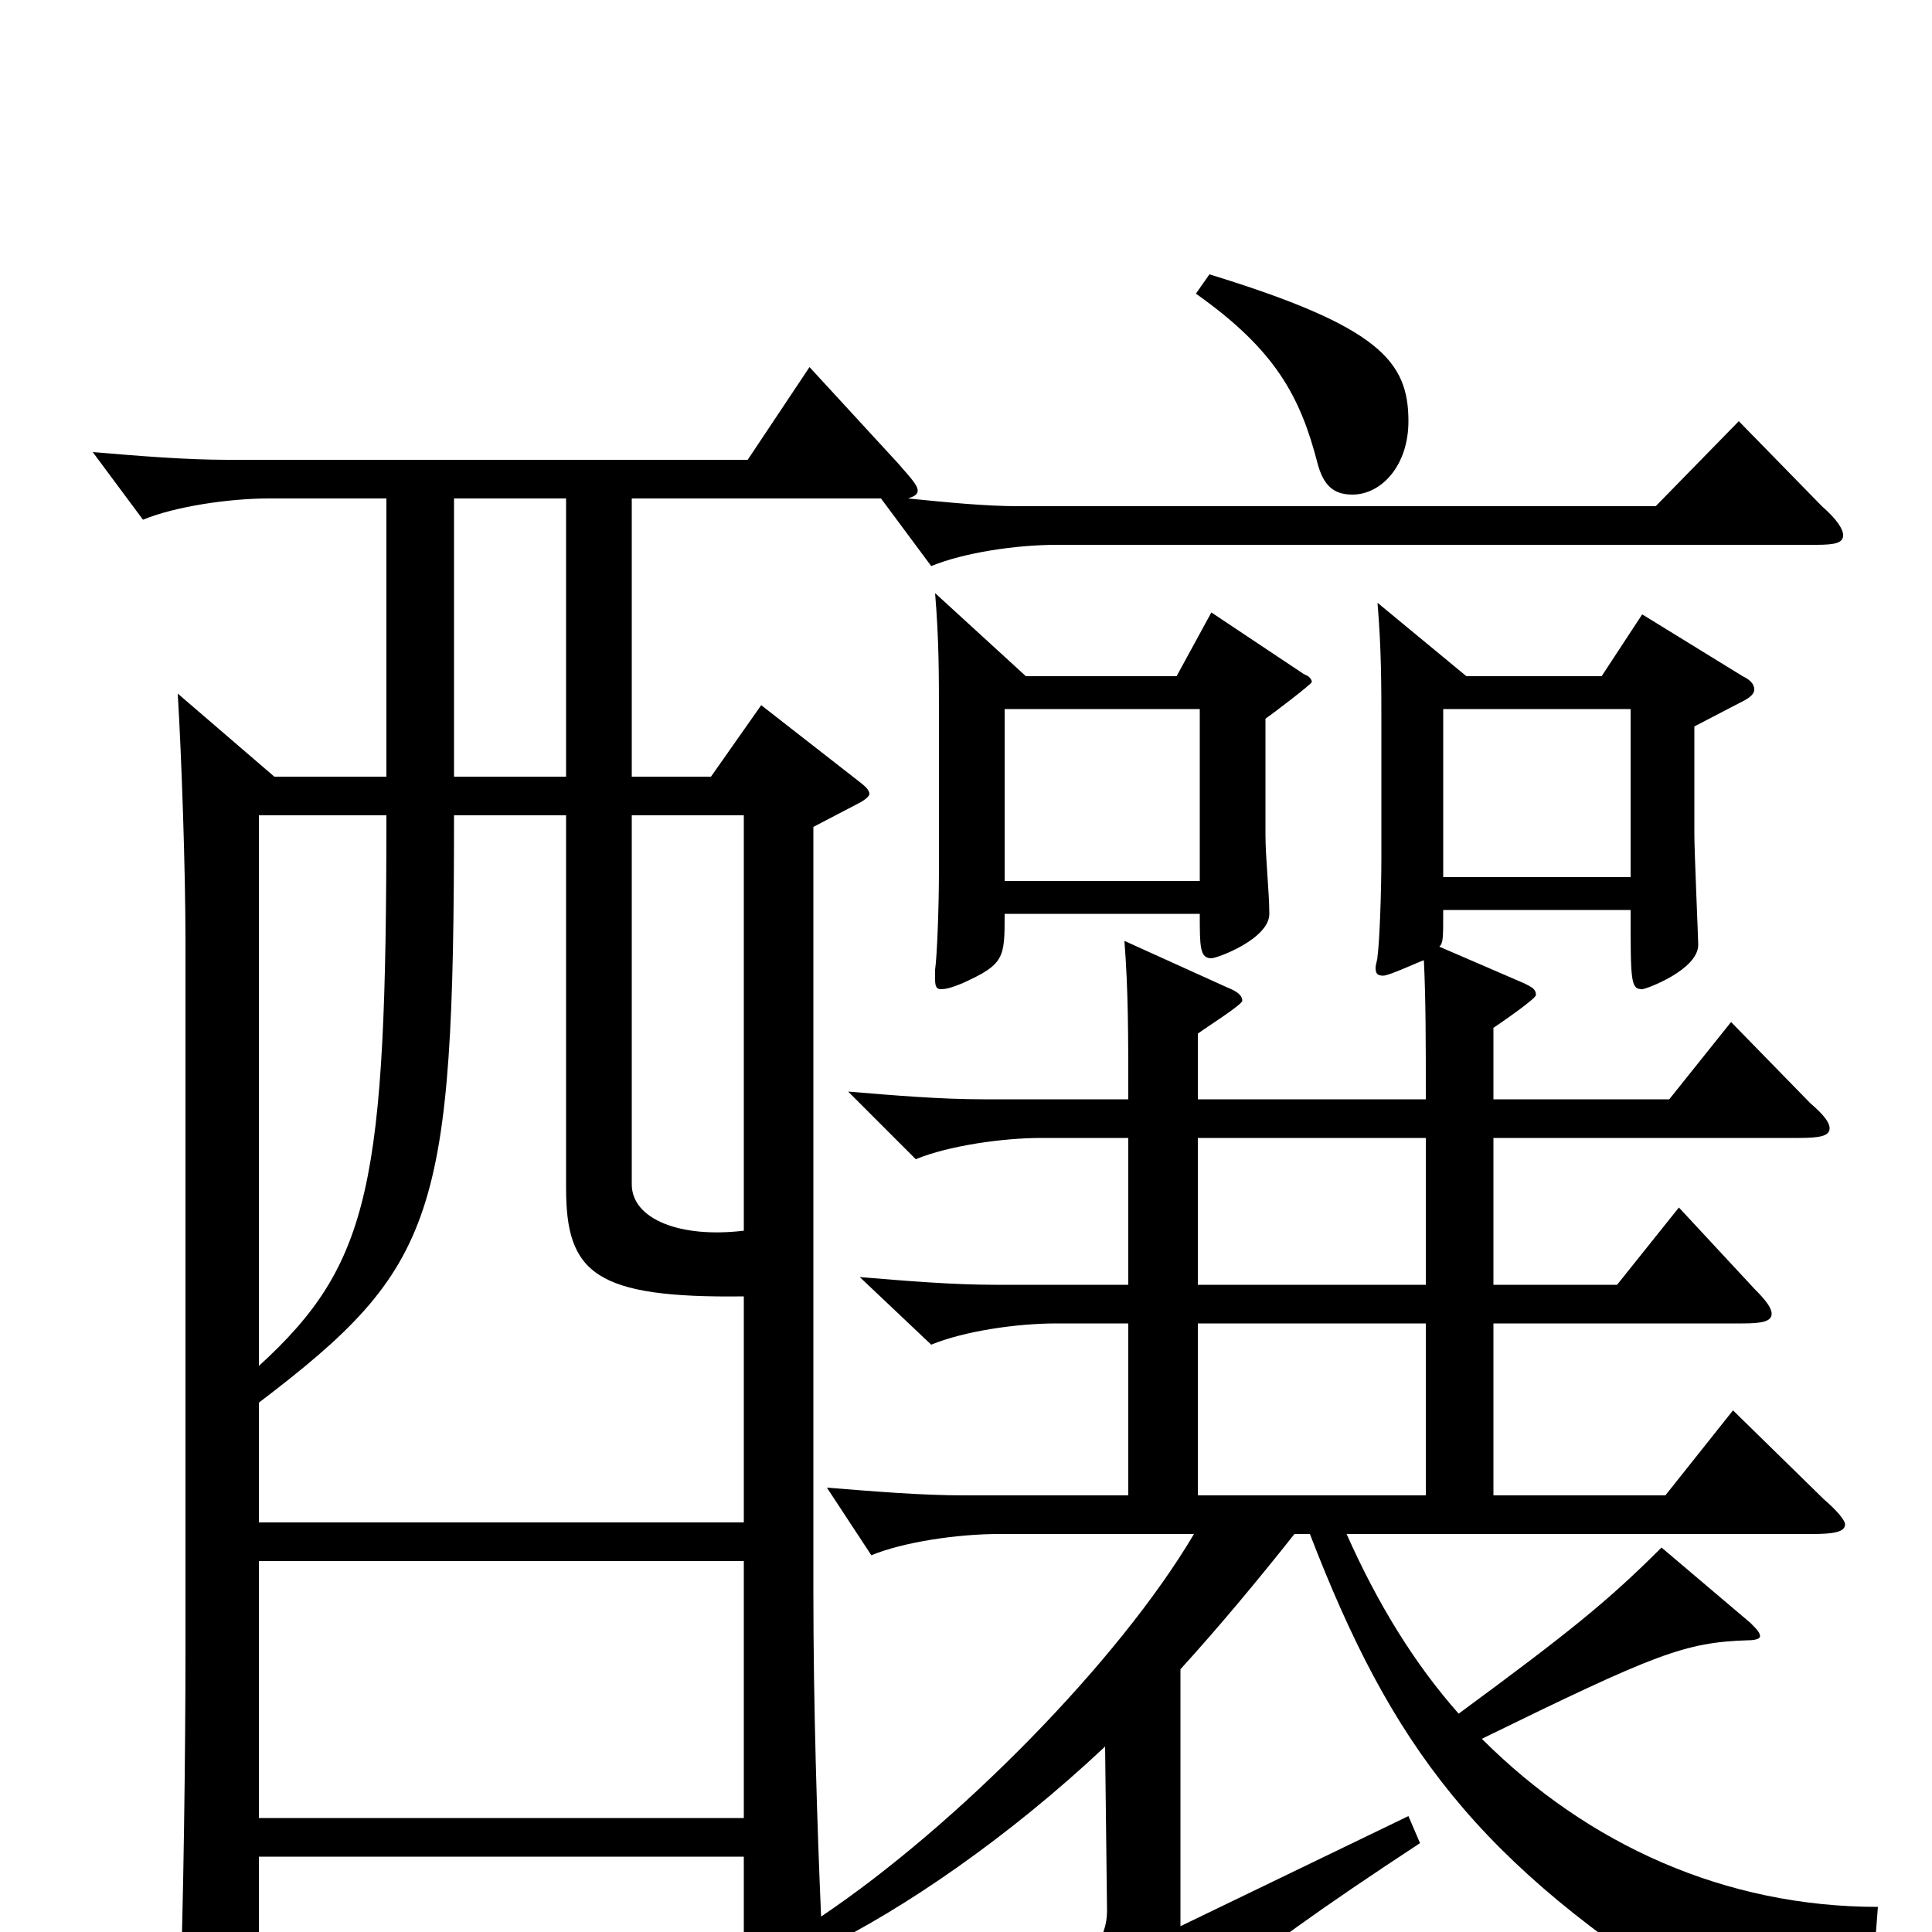 <svg xmlns="http://www.w3.org/2000/svg" viewBox="0 -1000 1000 1000">
	<path fill="#000000" d="M860 -199C832 -171 812 -155 755 -113C732 -139 713 -170 697 -206H938C949 -206 955 -207 955 -211C955 -213 951 -218 944 -224L897 -270L862 -226H773V-315H902C912 -315 917 -316 917 -320C917 -323 914 -327 908 -333L869 -375L837 -335H773V-411H931C942 -411 947 -412 947 -416C947 -419 944 -423 937 -429L896 -471L864 -431H773V-468C776 -470 795 -483 795 -485C795 -488 793 -489 789 -491L745 -510C747 -512 747 -514 747 -529H844C844 -492 844 -488 850 -488C852 -488 879 -498 879 -511C879 -514 877 -559 877 -568V-624L902 -637C906 -639 908 -641 908 -643C908 -646 906 -648 902 -650L850 -682L829 -650H759L713 -688C715 -664 715 -646 715 -623V-557C715 -537 714 -512 713 -505C713 -503 712 -501 712 -499C712 -496 713 -495 716 -495C719 -495 734 -502 737 -503C738 -482 738 -460 738 -431H620V-465C624 -468 643 -480 643 -482C643 -485 640 -487 635 -489L582 -513C584 -487 584 -465 584 -431H509C487 -431 463 -433 439 -435L474 -400C491 -407 519 -411 539 -411H584V-335H515C493 -335 469 -337 445 -339L482 -304C499 -311 526 -315 547 -315H584V-226H499C477 -226 453 -228 428 -230L451 -195C468 -202 496 -206 517 -206H618C579 -140 495 -55 425 -8C423 -54 421 -117 421 -176V-572L444 -584C448 -586 450 -588 450 -589C450 -591 448 -593 444 -596L394 -635L368 -598H327V-742H456L482 -707C499 -714 526 -718 547 -718H940C950 -718 954 -719 954 -723C954 -726 951 -731 943 -738L900 -782L857 -738H527C510 -738 490 -740 470 -742C473 -743 475 -744 475 -746C475 -749 471 -753 465 -760L419 -810L387 -762H118C96 -762 72 -764 48 -766L74 -731C91 -738 119 -742 139 -742H200V-598H142L92 -641C94 -608 96 -549 96 -513V-145C96 -94 95 -13 93 40V49C93 63 95 68 101 68C115 68 134 57 134 41V-39H385V52C385 60 386 64 389 64C392 64 396 62 402 58C424 44 426 42 426 25C426 20 425 14 425 9C468 -12 522 -49 572 -96L573 -11C573 3 565 15 540 30L579 79C581 82 583 83 585 83C586 83 588 82 590 78C614 41 630 23 735 -46L729 -60L611 -3V-136C631 -158 651 -182 670 -206H678C720 -97 764 -36 883 38C885 40 887 41 889 41C890 41 892 39 893 37C904 13 924 3 971 0L972 -13C893 -13 822 -45 767 -100C857 -144 872 -150 905 -151C909 -151 911 -152 911 -153C911 -155 909 -157 906 -160ZM134 -212V-274C226 -344 235 -370 235 -578H293V-385C293 -341 308 -328 385 -329V-212ZM235 -598V-742H293V-598ZM327 -578H385V-363C352 -359 327 -369 327 -387ZM134 -578H200C200 -387 192 -346 134 -293ZM134 -59V-192H385V-59ZM627 -683L609 -650H531L484 -693C486 -669 486 -651 486 -628V-550C486 -530 485 -505 484 -498V-493C484 -489 485 -488 487 -488C490 -488 493 -489 498 -491C520 -501 520 -504 520 -527H621C621 -510 621 -504 627 -504C630 -504 657 -514 657 -527C657 -538 655 -556 655 -568V-628C658 -630 679 -646 679 -647C679 -648 678 -650 675 -651ZM620 -335V-411H738V-335ZM620 -226V-315H738V-226ZM747 -546V-633H844V-546ZM520 -544V-633H621V-544ZM619 -848C660 -819 673 -795 682 -760C685 -749 690 -744 700 -744C715 -744 729 -759 729 -782C729 -813 714 -831 626 -858Z"/>
</svg>